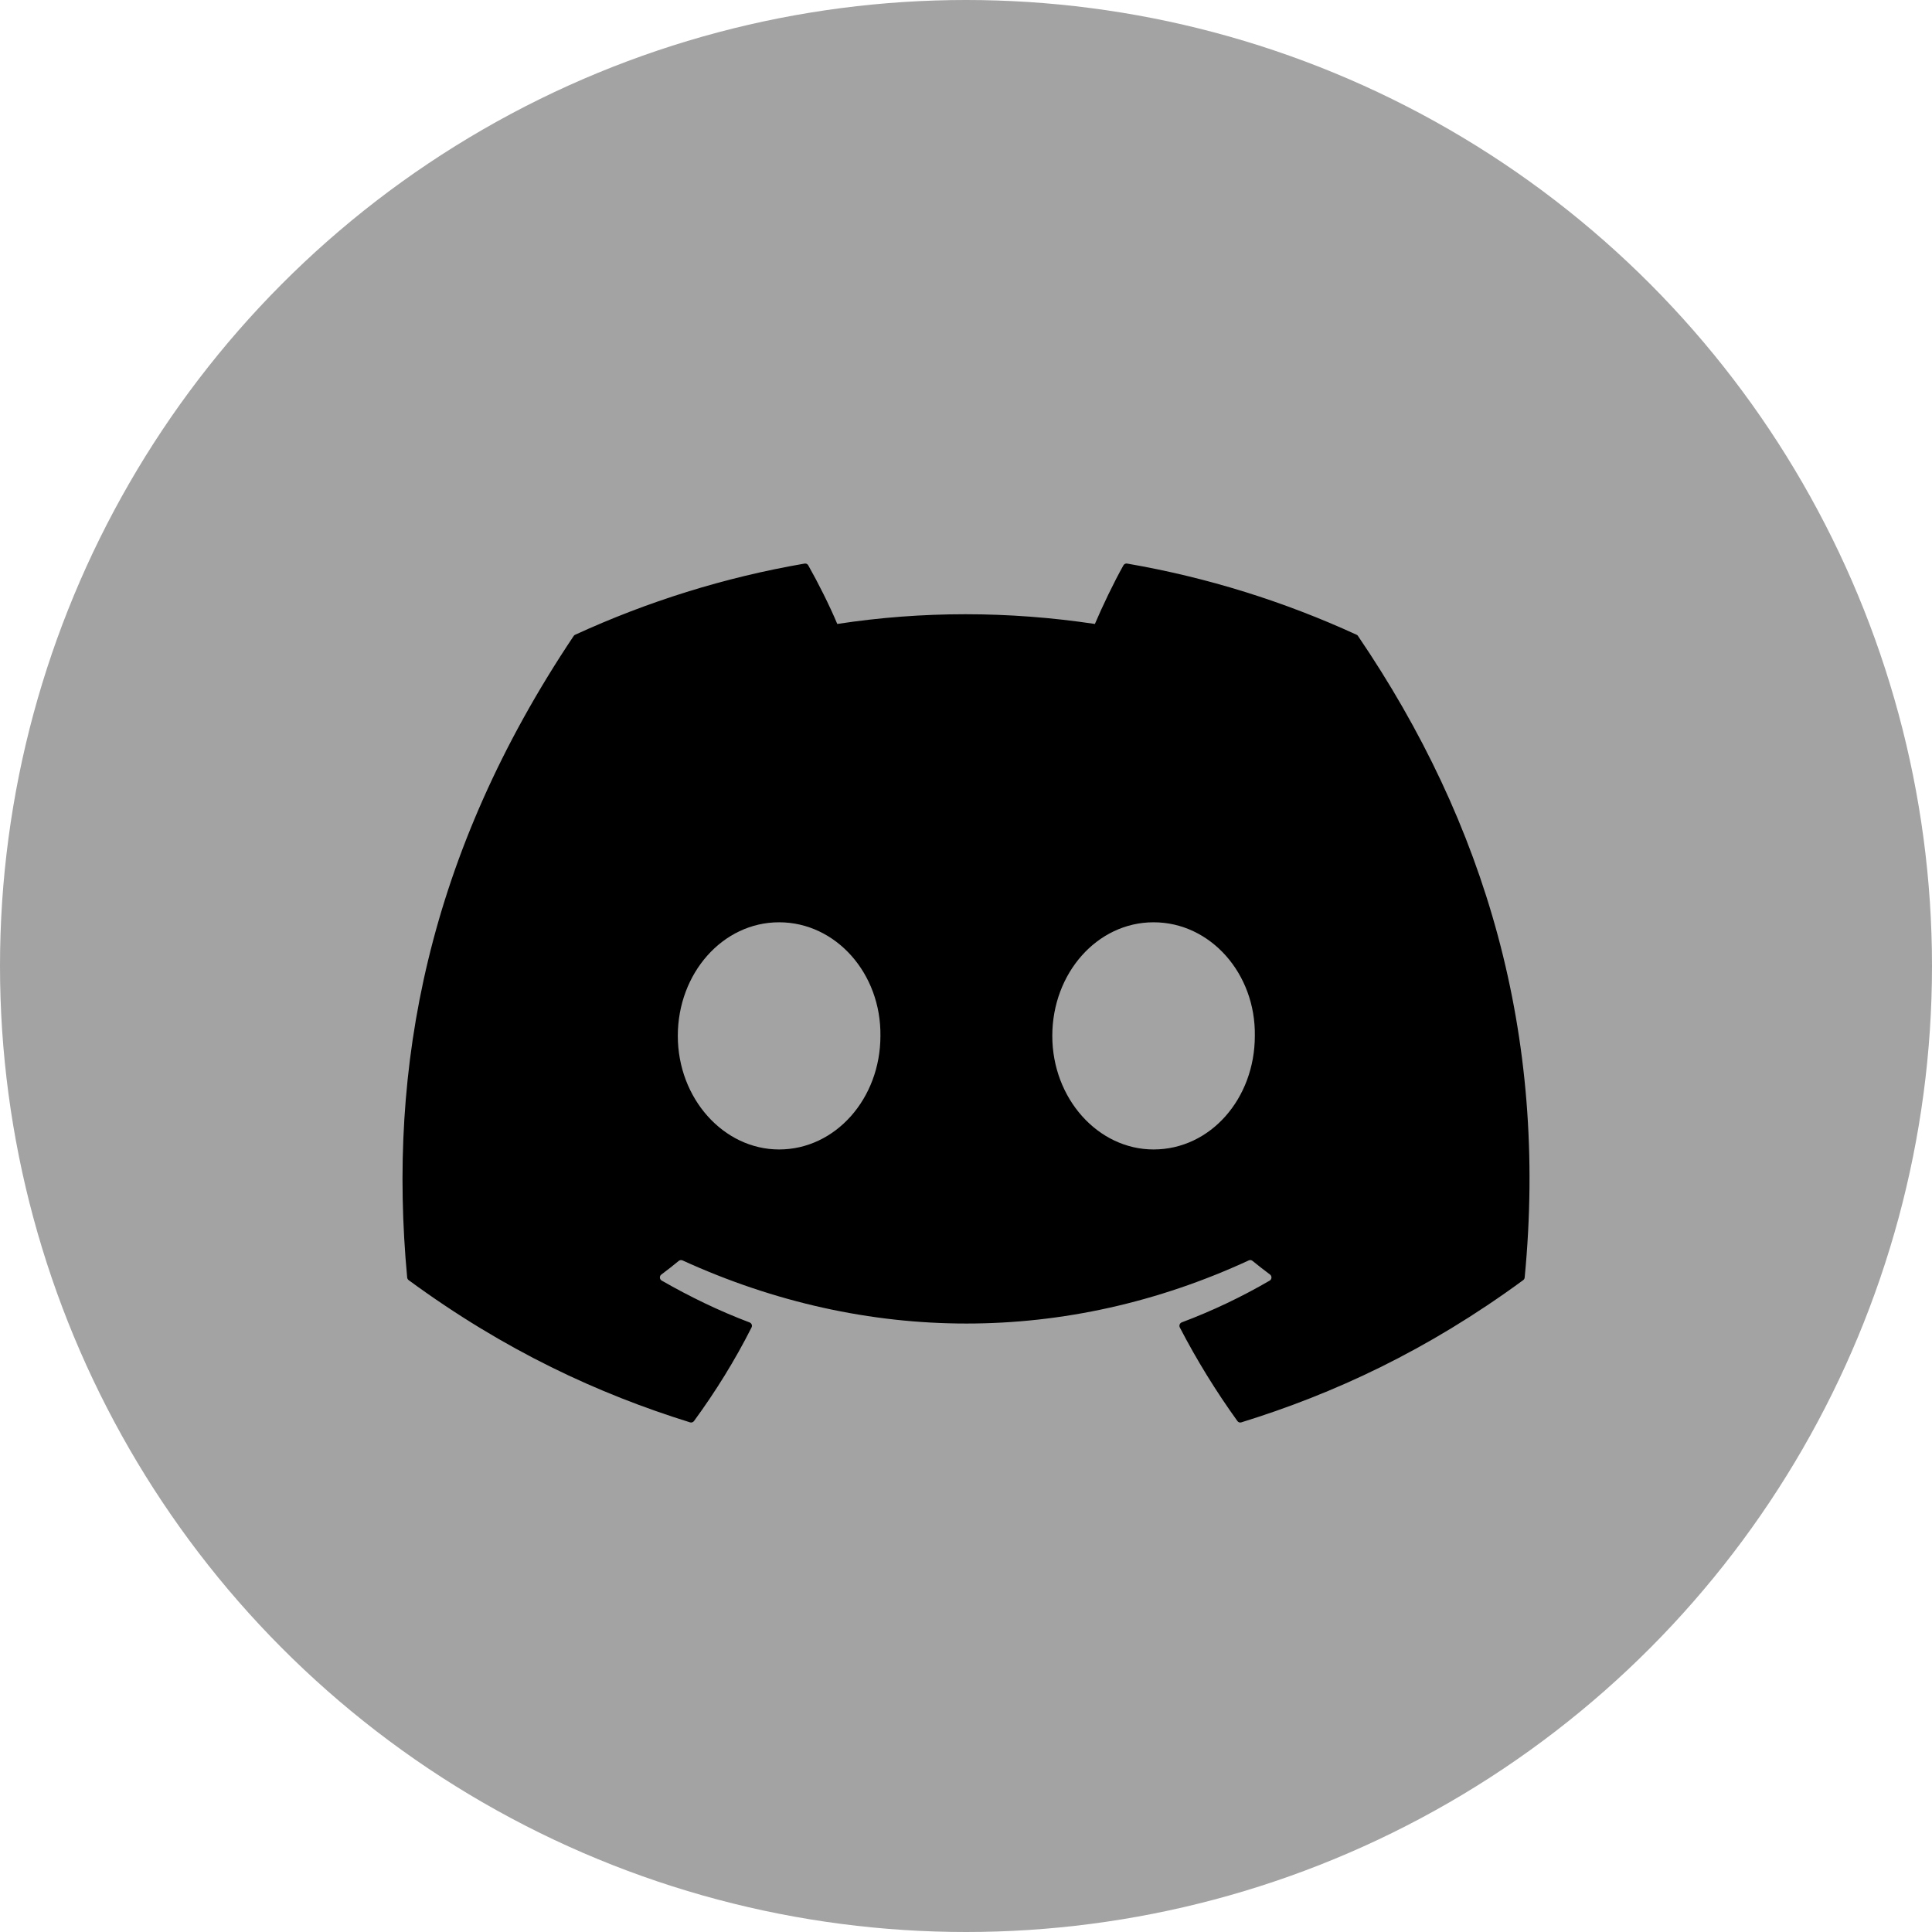 <svg width="24" height="24" viewBox="0 0 24 24" fill="none" xmlns="http://www.w3.org/2000/svg">
<circle cx="12" cy="12" r="12" fill="#A3A3A3"/>
<path d="M16.852 7.885C15.959 7.475 15.002 7.173 14.002 7.001C13.984 6.997 13.966 7.006 13.956 7.022C13.833 7.241 13.697 7.527 13.601 7.751C12.525 7.59 11.455 7.59 10.401 7.751C10.305 7.522 10.164 7.241 10.04 7.022C10.031 7.006 10.013 6.998 9.995 7.001C8.995 7.173 8.038 7.475 7.145 7.885C7.137 7.888 7.131 7.893 7.126 7.901C5.311 10.612 4.814 13.257 5.058 15.869C5.059 15.882 5.066 15.894 5.076 15.902C6.274 16.781 7.434 17.315 8.572 17.669C8.59 17.675 8.609 17.668 8.621 17.653C8.89 17.285 9.13 16.898 9.336 16.49C9.348 16.466 9.337 16.438 9.312 16.428C8.931 16.284 8.569 16.108 8.22 15.908C8.192 15.892 8.19 15.852 8.215 15.833C8.289 15.778 8.362 15.721 8.432 15.663C8.445 15.653 8.463 15.65 8.478 15.657C10.769 16.703 13.249 16.703 15.513 15.657C15.528 15.65 15.546 15.652 15.559 15.663C15.629 15.72 15.703 15.778 15.777 15.833C15.802 15.852 15.8 15.892 15.773 15.908C15.424 16.111 15.061 16.284 14.68 16.427C14.655 16.437 14.644 16.466 14.656 16.49C14.867 16.897 15.107 17.285 15.371 17.652C15.382 17.668 15.402 17.675 15.42 17.669C16.564 17.315 17.724 16.781 18.922 15.902C18.932 15.894 18.939 15.883 18.94 15.87C19.232 12.85 18.451 10.227 16.87 7.901C16.866 7.893 16.859 7.888 16.852 7.885ZM9.678 14.279C8.989 14.279 8.42 13.646 8.42 12.868C8.42 12.09 8.978 11.457 9.678 11.457C10.385 11.457 10.947 12.095 10.937 12.868C10.937 13.646 10.379 14.279 9.678 14.279ZM14.33 14.279C13.64 14.279 13.072 13.646 13.072 12.868C13.072 12.09 13.629 11.457 14.33 11.457C15.037 11.457 15.6 12.095 15.588 12.868C15.588 13.646 15.037 14.279 14.33 14.279Z" fill="black"/>
</svg>
